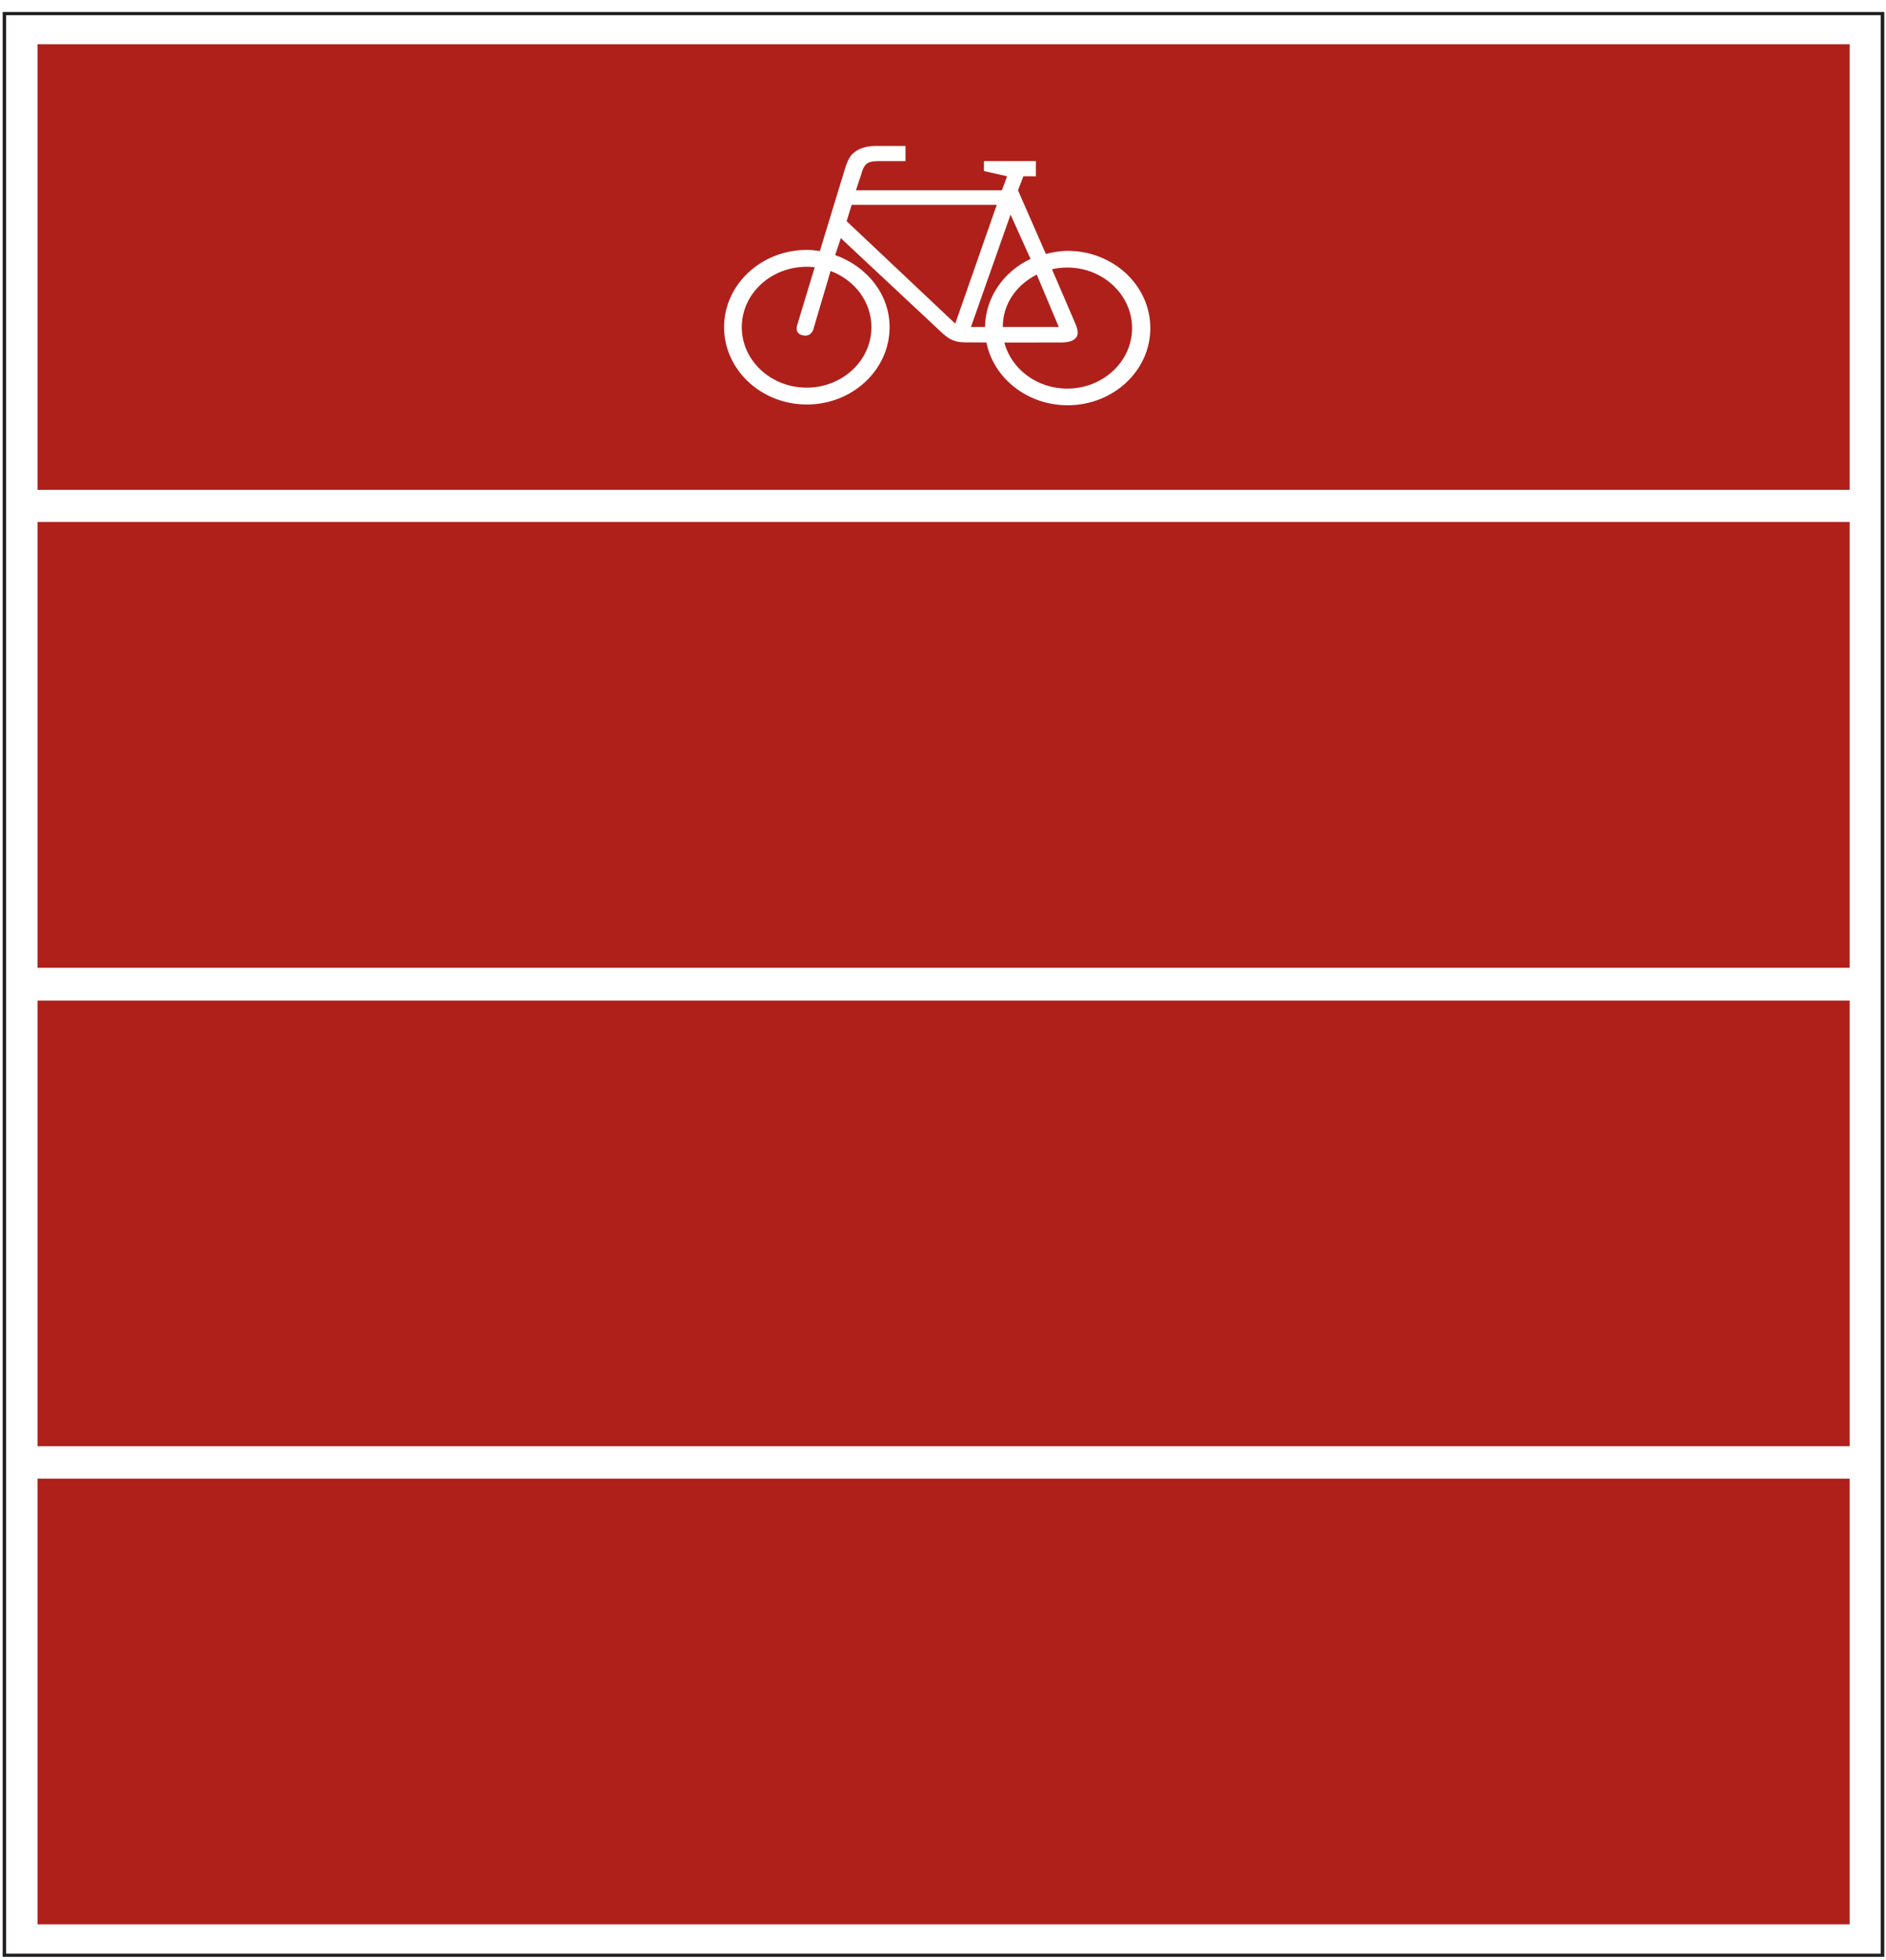 <?xml version="1.0" encoding="UTF-8"?>
<svg xmlns="http://www.w3.org/2000/svg" xmlns:xlink="http://www.w3.org/1999/xlink" width="77pt" height="80pt" viewBox="0 0 77 80" version="1.1">
<g id="surface1">
<path style=" stroke:none;fill-rule:nonzero;fill:rgb(13.73%,12.16%,12.549%);fill-opacity:1;" d="M 0.109 79.859 L 0.109 0.488 L 76.93 0.488 L 76.93 79.859 L 0.109 79.859 M 0.25 0.621 L 0.25 79.727 L 76.785 79.727 L 76.785 0.621 L 0.25 0.621 "/>
<path style=" stroke:none;fill-rule:nonzero;fill:rgb(68.631%,12.666%,10.814%);fill-opacity:1;" d="M 1.531 1.805 L 75.516 1.805 L 75.516 19.992 L 1.531 19.992 L 1.531 1.805 M 1.531 60.344 L 1.531 78.531 L 75.516 78.531 L 75.516 60.344 L 1.531 60.344 M 1.531 21.301 L 1.531 39.496 L 75.516 39.496 L 75.516 21.301 L 1.531 21.301 M 1.531 40.832 L 1.531 59.02 L 75.516 59.02 L 75.516 40.832 L 1.531 40.832 M 32.613 31.77 C 32.613 31.367 32.535 31.031 32.383 30.77 C 32.238 30.5 32.039 30.289 31.805 30.148 C 31.566 29.996 31.312 29.906 31.051 29.859 L 31.051 29.844 C 31.41 29.742 31.727 29.551 31.996 29.266 C 32.273 28.988 32.418 28.586 32.43 28.074 C 32.43 27.453 32.238 26.965 31.84 26.637 C 31.445 26.301 30.836 26.125 30.008 26.125 L 27.719 26.125 L 27.719 33.945 L 30.008 33.945 C 30.836 33.926 31.48 33.723 31.93 33.32 C 32.383 32.93 32.613 32.406 32.613 31.77 M 31.156 28.199 C 31.156 27.859 31.043 27.586 30.816 27.375 C 30.582 27.164 30.238 27.055 29.773 27.055 L 29 27.055 L 29 29.449 L 29.699 29.449 C 30.188 29.441 30.547 29.324 30.789 29.098 C 31.031 28.871 31.156 28.566 31.156 28.199 M 31.32 31.691 C 31.332 31.316 31.211 31.004 30.988 30.762 C 30.754 30.516 30.402 30.391 29.91 30.383 L 29 30.383 L 29 32.984 L 29.871 32.984 C 30.359 32.98 30.719 32.859 30.961 32.617 C 31.203 32.375 31.32 32.07 31.32 31.691 M 38.727 33.945 C 38.707 33.836 38.691 33.691 38.68 33.523 C 38.66 33.355 38.656 33.18 38.656 32.984 L 38.656 30.258 C 38.656 29.879 38.605 29.559 38.527 29.305 C 38.438 29.055 38.32 28.848 38.168 28.684 C 38.023 28.535 37.816 28.41 37.527 28.293 C 37.234 28.18 36.863 28.125 36.406 28.113 C 36.008 28.125 35.656 28.164 35.352 28.258 C 35.043 28.344 34.773 28.441 34.551 28.566 L 34.648 29.559 C 34.809 29.406 35.043 29.281 35.332 29.164 C 35.613 29.055 35.938 28.996 36.277 28.988 C 36.711 28.988 37.023 29.105 37.234 29.324 C 37.414 29.551 37.492 29.836 37.484 30.191 L 37.484 30.426 L 37.035 30.426 C 36.035 30.426 35.277 30.578 34.758 30.895 C 34.246 31.203 33.984 31.691 33.977 32.348 C 33.992 32.895 34.164 33.316 34.504 33.59 C 34.848 33.875 35.273 34.02 35.777 34.02 C 36.227 34.02 36.594 33.945 36.863 33.801 C 37.145 33.656 37.359 33.473 37.52 33.246 L 37.527 33.246 C 37.527 33.332 37.539 33.457 37.547 33.605 C 37.562 33.758 37.582 33.875 37.598 33.945 L 38.727 33.945 M 37.484 31.641 L 37.484 31.137 C 37.43 31.137 37.375 31.133 37.293 31.133 C 37.215 31.133 37.133 31.133 37.059 31.133 C 35.82 31.133 35.188 31.5 35.18 32.246 C 35.18 32.531 35.262 32.762 35.434 32.93 C 35.594 33.102 35.836 33.188 36.16 33.188 C 36.602 33.18 36.926 33.035 37.148 32.762 C 37.367 32.473 37.473 32.105 37.484 31.641 M 45.156 33.945 C 45.133 33.652 45.113 33.316 45.113 32.918 L 45.113 25.543 L 43.863 25.543 L 43.863 28.887 L 43.855 28.887 C 43.68 28.633 43.465 28.441 43.215 28.316 C 42.961 28.18 42.648 28.113 42.254 28.113 C 41.594 28.125 41.086 28.375 40.707 28.871 C 40.328 29.375 40.137 30.105 40.129 31.07 C 40.137 31.977 40.316 32.695 40.688 33.219 C 41.047 33.742 41.578 34.012 42.277 34.02 C 42.727 34.012 43.082 33.938 43.332 33.777 C 43.586 33.625 43.773 33.422 43.906 33.188 L 43.926 33.188 C 43.926 33.305 43.926 33.449 43.945 33.617 C 43.953 33.777 43.965 33.887 43.969 33.945 L 45.156 33.945 M 43.863 31.062 C 43.863 30.414 43.766 29.91 43.566 29.551 C 43.367 29.188 43.051 29.004 42.613 29.004 C 42.18 29.004 41.863 29.184 41.668 29.535 C 41.469 29.887 41.379 30.391 41.379 31.035 C 41.371 31.734 41.469 32.258 41.648 32.609 C 41.84 32.961 42.152 33.137 42.602 33.137 C 43.043 33.129 43.367 32.945 43.566 32.574 C 43.773 32.207 43.863 31.703 43.863 31.062 M 51.305 31.391 L 51.305 30.996 C 51.285 29.996 51.07 29.266 50.656 28.797 C 50.242 28.332 49.684 28.105 49 28.105 C 48.219 28.125 47.613 28.398 47.184 28.945 C 46.758 29.484 46.543 30.207 46.535 31.098 C 46.535 31.668 46.633 32.16 46.824 32.598 C 47.023 33.035 47.316 33.383 47.715 33.633 C 48.102 33.875 48.605 34.004 49.199 34.012 C 49.578 34.012 49.918 33.969 50.223 33.902 C 50.52 33.836 50.773 33.75 50.98 33.668 L 50.914 32.695 C 50.766 32.801 50.555 32.902 50.305 33.004 C 50.062 33.098 49.758 33.148 49.406 33.148 C 48.84 33.148 48.426 33.004 48.16 32.699 C 47.91 32.406 47.777 31.969 47.785 31.391 L 51.305 31.391 M 50.082 30.594 C 50.082 29.492 49.703 28.938 48.965 28.938 C 48.605 28.938 48.316 29.09 48.109 29.375 C 47.902 29.66 47.797 30.062 47.785 30.594 L 50.082 30.594 M 57.332 33.918 L 57.332 30.078 C 57.34 29.469 57.188 28.988 56.902 28.633 C 56.602 28.281 56.152 28.105 55.531 28.098 C 54.801 28.082 54.273 28.359 53.93 28.918 L 53.914 28.918 C 53.914 28.836 53.902 28.711 53.895 28.551 C 53.879 28.383 53.867 28.258 53.867 28.172 L 52.691 28.172 C 52.715 28.516 52.734 28.879 52.742 29.273 L 52.742 33.918 L 53.984 33.918 L 53.984 30.516 C 53.984 30.062 54.082 29.719 54.281 29.457 C 54.477 29.207 54.777 29.07 55.16 29.07 C 55.48 29.066 55.715 29.164 55.863 29.375 C 56.008 29.574 56.09 29.906 56.09 30.348 L 56.09 33.918 L 57.332 33.918 M 33.516 49.836 C 33.508 48.988 33.363 48.301 33.066 47.762 C 32.777 47.227 32.398 46.824 31.93 46.543 C 31.66 46.375 31.34 46.242 30.969 46.152 C 30.598 46.047 30.148 46 29.629 46 L 27.633 46 L 27.633 53.816 L 29.367 53.816 C 30.738 53.801 31.77 53.449 32.473 52.754 C 33.164 52.047 33.516 51.078 33.516 49.836 M 32.148 49.836 C 32.156 49.281 32.07 48.789 31.887 48.355 C 31.707 47.93 31.422 47.586 31.031 47.344 C 30.637 47.098 30.133 46.98 29.504 46.973 L 28.926 46.973 L 28.926 52.844 L 29.504 52.844 C 30.395 52.836 31.059 52.566 31.5 52.035 C 31.93 51.512 32.156 50.777 32.148 49.836 M 38.762 46.996 L 38.762 45.82 L 37.707 45.82 L 37.707 46.996 L 38.762 46.996 M 36.789 46.996 L 36.789 45.82 L 35.738 45.82 L 35.738 46.996 L 36.789 46.996 M 39.488 53.816 C 39.469 53.711 39.465 53.566 39.445 53.398 C 39.426 53.23 39.426 53.055 39.418 52.859 L 39.418 50.133 C 39.418 49.754 39.383 49.434 39.289 49.18 C 39.211 48.93 39.086 48.719 38.93 48.559 C 38.797 48.406 38.582 48.281 38.293 48.164 C 38.008 48.055 37.629 47.996 37.168 47.988 C 36.781 47.996 36.43 48.039 36.125 48.133 C 35.82 48.219 35.547 48.316 35.316 48.441 L 35.414 49.434 C 35.586 49.281 35.812 49.156 36.098 49.039 C 36.387 48.93 36.699 48.871 37.043 48.859 C 37.473 48.859 37.789 48.98 37.996 49.199 C 38.176 49.426 38.258 49.711 38.246 50.066 L 38.246 50.301 L 37.797 50.301 C 36.801 50.301 36.043 50.453 35.523 50.77 C 35.008 51.078 34.75 51.566 34.738 52.223 C 34.758 52.77 34.938 53.191 35.273 53.465 C 35.613 53.75 36.035 53.895 36.539 53.895 C 37 53.895 37.359 53.816 37.637 53.676 C 37.906 53.531 38.121 53.348 38.285 53.121 L 38.293 53.121 C 38.293 53.207 38.301 53.332 38.32 53.48 C 38.332 53.633 38.348 53.75 38.367 53.816 L 39.488 53.816 M 38.246 51.516 L 38.246 51.012 C 38.203 51.012 38.141 51.004 38.059 51.004 C 37.977 51.004 37.906 51.004 37.828 51.004 C 36.586 51.004 35.961 51.375 35.945 52.121 C 35.945 52.406 36.027 52.637 36.195 52.801 C 36.367 52.977 36.609 53.062 36.926 53.062 C 37.367 53.055 37.691 52.91 37.918 52.637 C 38.141 52.348 38.246 51.98 38.246 51.516 M 44.113 53.727 L 44.113 52.852 C 43.965 52.926 43.766 52.977 43.512 52.988 C 43.297 52.992 43.125 52.926 43.027 52.801 C 42.918 52.676 42.863 52.457 42.863 52.148 L 42.863 48.965 L 44.113 48.965 L 44.113 48.074 L 42.863 48.074 L 42.863 46.543 L 41.621 46.895 L 41.621 48.074 L 40.633 48.074 L 40.633 48.965 L 41.621 48.965 L 41.621 52.383 C 41.621 52.926 41.758 53.324 42.027 53.559 C 42.297 53.785 42.684 53.902 43.188 53.895 C 43.566 53.887 43.871 53.828 44.113 53.727 M 48.301 53.727 L 48.301 52.852 C 48.156 52.926 47.945 52.977 47.707 52.988 C 47.477 52.992 47.316 52.926 47.211 52.801 C 47.102 52.676 47.059 52.457 47.059 52.148 L 47.059 48.965 L 48.301 48.965 L 48.301 48.074 L 47.059 48.074 L 47.059 46.543 L 45.805 46.895 L 45.805 48.074 L 44.828 48.074 L 44.828 48.965 L 45.805 48.965 L 45.805 52.383 C 45.805 52.926 45.941 53.324 46.211 53.559 C 46.48 53.785 46.867 53.902 47.383 53.895 C 47.75 53.887 48.066 53.828 48.301 53.727 M 57.277 48.074 L 56.055 48.074 L 54.98 52.711 L 54.965 52.711 L 53.848 48.074 L 52.391 48.074 L 51.293 52.711 L 51.27 52.711 L 50.188 48.074 L 48.895 48.074 L 50.539 53.816 L 51.922 53.816 L 53.055 49.156 L 53.074 49.156 L 54.281 53.816 L 55.66 53.816 L 57.277 48.074 M 59.762 46.914 L 59.762 45.668 L 58.438 45.668 L 58.438 46.914 L 59.762 46.914 M 59.727 53.816 L 59.727 48.074 L 58.473 48.074 L 58.473 53.816 L 59.727 53.816 M 62.918 53.816 L 62.918 45.418 L 61.668 45.418 L 61.668 53.816 L 62.918 53.816 M 10.672 73.086 L 10.672 65.277 L 9.473 65.277 L 9.473 71.457 L 9.469 71.457 L 6.551 65.277 L 4.914 65.277 L 4.914 73.086 L 6.121 73.086 L 6.121 66.965 L 6.125 66.965 L 9.043 73.086 L 10.672 73.086 M 17.121 70.543 L 17.121 70.148 C 17.105 69.148 16.887 68.41 16.473 67.945 C 16.059 67.484 15.504 67.25 14.82 67.258 C 14.039 67.273 13.434 67.555 13 68.09 C 12.582 68.637 12.363 69.352 12.352 70.25 C 12.352 70.812 12.453 71.316 12.641 71.754 C 12.84 72.191 13.137 72.527 13.535 72.777 C 13.918 73.031 14.422 73.156 15.016 73.164 C 15.395 73.156 15.734 73.121 16.043 73.047 C 16.34 72.98 16.594 72.902 16.797 72.812 L 16.738 71.836 C 16.582 71.957 16.379 72.055 16.125 72.145 C 15.879 72.238 15.574 72.293 15.227 72.297 C 14.656 72.297 14.242 72.145 13.984 71.855 C 13.73 71.551 13.594 71.113 13.605 70.543 L 17.121 70.543 M 15.898 69.742 C 15.898 68.645 15.52 68.09 14.781 68.09 C 14.422 68.09 14.137 68.23 13.93 68.52 C 13.719 68.801 13.613 69.219 13.605 69.742 L 15.898 69.742 M 23.195 73.086 C 23.168 72.742 23.148 72.383 23.145 71.996 L 23.145 67.344 L 21.902 67.344 L 21.902 70.75 C 21.902 71.199 21.801 71.551 21.602 71.805 C 21.406 72.055 21.109 72.191 20.719 72.199 C 20.406 72.199 20.172 72.094 20.02 71.895 C 19.867 71.688 19.797 71.367 19.797 70.918 L 19.797 67.344 L 18.555 67.344 L 18.555 71.188 C 18.543 71.793 18.699 72.281 18.984 72.633 C 19.281 72.98 19.73 73.164 20.352 73.172 C 21.082 73.18 21.613 72.902 21.957 72.344 L 21.973 72.344 C 21.973 72.426 21.98 72.551 21.992 72.719 C 22.008 72.879 22.016 73.004 22.016 73.086 L 23.195 73.086 M 29.395 70.543 L 29.395 70.148 C 29.375 69.148 29.16 68.41 28.746 67.945 C 28.332 67.484 27.773 67.25 27.09 67.258 C 26.309 67.273 25.707 67.555 25.273 68.09 C 24.852 68.637 24.637 69.352 24.625 70.25 C 24.625 70.812 24.727 71.316 24.926 71.754 C 25.109 72.191 25.41 72.527 25.805 72.777 C 26.191 73.031 26.695 73.156 27.289 73.164 C 27.668 73.156 28.008 73.121 28.316 73.047 C 28.613 72.98 28.863 72.902 29.07 72.812 L 29.008 71.836 C 28.855 71.957 28.648 72.055 28.398 72.145 C 28.152 72.238 27.848 72.293 27.496 72.297 C 26.93 72.297 26.516 72.145 26.258 71.855 C 26.004 71.551 25.879 71.113 25.879 70.543 L 29.395 70.543 M 28.172 69.742 C 28.172 68.645 27.793 68.09 27.055 68.09 C 26.695 68.09 26.406 68.23 26.203 68.52 C 25.992 68.801 25.887 69.219 25.879 69.742 L 28.172 69.742 M 35.422 73.07 L 35.422 69.223 C 35.434 68.609 35.277 68.133 34.992 67.777 C 34.695 67.426 34.246 67.25 33.621 67.242 C 32.895 67.223 32.363 67.504 32.023 68.074 L 32.004 68.074 C 32.004 67.988 31.996 67.863 31.984 67.695 C 31.969 67.535 31.961 67.41 31.961 67.324 L 30.781 67.324 C 30.809 67.66 30.828 68.031 30.836 68.418 L 30.836 73.07 L 32.074 73.07 L 32.074 69.66 C 32.074 69.219 32.176 68.863 32.375 68.609 C 32.574 68.348 32.867 68.227 33.258 68.215 C 33.57 68.215 33.801 68.316 33.957 68.52 C 34.109 68.73 34.18 69.047 34.18 69.492 L 34.18 73.07 L 35.422 73.07 M 41.719 73.086 L 41.719 69.25 C 41.73 68.637 41.578 68.156 41.289 67.805 C 40.992 67.453 40.543 67.273 39.922 67.27 C 39.52 67.273 39.203 67.344 38.961 67.484 C 38.715 67.629 38.527 67.793 38.391 67.996 L 38.375 67.996 L 38.375 64.688 L 37.133 64.688 L 37.133 73.086 L 38.375 73.086 L 38.375 69.688 C 38.375 69.238 38.473 68.887 38.672 68.629 C 38.871 68.379 39.164 68.242 39.555 68.242 C 39.867 68.242 40.102 68.344 40.258 68.543 C 40.398 68.746 40.477 69.074 40.477 69.52 L 40.477 73.086 L 41.719 73.086 M 48.391 70.207 C 48.391 69.52 48.27 68.953 48.035 68.527 C 47.812 68.09 47.508 67.773 47.109 67.57 C 46.723 67.359 46.285 67.258 45.805 67.27 C 45.32 67.258 44.883 67.359 44.492 67.57 C 44.094 67.773 43.789 68.09 43.566 68.527 C 43.332 68.953 43.215 69.52 43.215 70.207 C 43.215 70.902 43.332 71.477 43.566 71.91 C 43.789 72.348 44.094 72.668 44.492 72.867 C 44.883 73.07 45.32 73.164 45.805 73.164 C 46.285 73.164 46.723 73.07 47.109 72.867 C 47.508 72.668 47.812 72.348 48.035 71.91 C 48.27 71.477 48.391 70.902 48.391 70.207 M 47.102 70.207 C 47.102 69.594 47.012 69.105 46.812 68.719 C 46.613 68.344 46.273 68.148 45.805 68.133 C 45.332 68.148 44.996 68.344 44.797 68.719 C 44.598 69.105 44.504 69.594 44.512 70.207 C 44.504 70.82 44.598 71.316 44.797 71.703 C 44.996 72.078 45.332 72.281 45.805 72.293 C 46.273 72.281 46.613 72.078 46.812 71.703 C 47.012 71.316 47.102 70.82 47.102 70.207 M 52.852 65.578 L 52.852 64.68 C 52.707 64.648 52.555 64.613 52.383 64.598 C 52.223 64.57 52.078 64.551 51.953 64.551 C 51.359 64.562 50.934 64.719 50.68 65.016 C 50.422 65.301 50.305 65.68 50.316 66.125 L 50.316 67.344 L 49.305 67.344 L 49.305 68.242 L 50.316 68.242 L 50.316 73.086 L 51.555 73.086 L 51.555 68.242 L 52.672 68.242 L 52.672 67.344 L 51.555 67.344 L 51.555 66.25 C 51.547 65.727 51.789 65.469 52.277 65.461 C 52.355 65.461 52.445 65.477 52.555 65.492 C 52.672 65.52 52.77 65.543 52.852 65.578 M 42.949 10.988 L 43.859 13.102 C 43.914 13.246 44.082 13.555 43.949 13.758 C 43.785 13.996 43.395 13.977 43.133 13.977 L 41.004 13.98 C 41.289 15.059 42.332 15.859 43.574 15.859 C 45.031 15.859 46.219 14.754 46.219 13.391 C 46.219 12.027 45.031 10.918 43.574 10.918 C 43.359 10.918 43.148 10.945 42.949 10.988 M 40.695 8.359 L 34.77 8.359 L 34.566 9.027 L 39 13.207 L 40.695 8.359 M 42.074 10.566 L 41.258 8.758 L 39.641 13.344 L 40.215 13.344 C 40.234 12.129 40.984 11.078 42.074 10.566 M 33.91 11.059 L 33.203 13.449 C 33.16 13.578 33.027 13.754 32.758 13.68 C 32.484 13.609 32.508 13.387 32.547 13.27 L 33.262 10.906 C 33.152 10.891 33.043 10.887 32.934 10.887 C 31.473 10.887 30.285 11.988 30.285 13.352 C 30.285 14.715 31.473 15.82 32.934 15.82 C 34.391 15.82 35.578 14.715 35.578 13.352 C 35.578 12.312 34.887 11.422 33.91 11.059 M 42.699 10.363 L 41.562 7.766 L 41.781 7.195 L 42.293 7.195 L 42.293 6.574 L 40.172 6.574 L 40.172 6.98 L 41.117 7.195 L 40.906 7.766 L 34.945 7.766 L 35.168 7.094 C 35.219 6.926 35.262 6.785 35.395 6.676 C 35.527 6.574 35.773 6.574 35.969 6.574 L 36.969 6.574 L 36.969 5.957 L 35.723 5.957 C 35.344 5.957 35.02 6.078 34.82 6.266 C 34.652 6.422 34.555 6.695 34.488 6.918 L 33.473 10.246 C 33.293 10.219 33.125 10.199 32.941 10.199 C 31.078 10.199 29.562 11.613 29.562 13.352 C 29.562 15.09 31.078 16.508 32.941 16.508 C 34.805 16.508 36.32 15.09 36.32 13.352 C 36.32 11.996 35.379 10.863 34.098 10.41 L 34.328 9.719 L 38.477 13.598 C 38.617 13.723 38.773 13.848 38.961 13.906 C 39.137 13.973 39.359 13.973 39.535 13.973 L 40.273 13.977 C 40.566 15.434 41.941 16.539 43.59 16.539 C 45.453 16.539 46.965 15.129 46.965 13.391 C 46.965 11.652 45.453 10.238 43.59 10.238 C 43.281 10.238 42.984 10.293 42.699 10.363 M 42.328 11.207 C 41.496 11.629 40.941 12.402 40.941 13.344 L 43.227 13.344 L 42.328 11.207 M 9.832 37.016 L 13.633 37.016 L 13.125 30.156 L 17.547 31.188 C 17.586 31.199 17.629 31.203 17.672 31.203 C 17.953 31.203 18.176 30.988 18.176 30.727 C 18.176 30.609 18.133 30.504 18.055 30.422 L 12.117 23.953 C 12.023 23.852 11.887 23.785 11.73 23.785 C 11.578 23.785 11.438 23.852 11.344 23.953 L 5.406 30.422 C 5.332 30.504 5.285 30.609 5.285 30.727 C 5.285 30.988 5.512 31.203 5.793 31.203 C 5.832 31.203 5.875 31.195 5.914 31.188 L 10.336 30.156 L 9.832 37.016 M 18.176 51.699 L 18.176 48.148 L 10.828 48.621 L 11.934 44.492 C 11.945 44.457 11.949 44.418 11.949 44.379 C 11.949 44.117 11.723 43.902 11.445 43.902 C 11.32 43.902 11.203 43.949 11.113 44.02 L 4.188 49.562 C 4.078 49.652 4.008 49.781 4.008 49.922 C 4.008 50.066 4.078 50.195 4.188 50.281 L 11.113 55.828 C 11.203 55.898 11.32 55.941 11.445 55.941 C 11.723 55.941 11.949 55.73 11.949 55.469 C 11.949 55.43 11.945 55.391 11.934 55.352 L 10.828 51.223 L 18.176 51.699 M 58.441 71.211 L 65.789 70.738 L 64.684 74.867 C 64.672 74.906 64.668 74.945 64.668 74.984 C 64.668 75.246 64.895 75.457 65.172 75.457 C 65.297 75.457 65.414 75.414 65.504 75.344 L 72.43 69.797 C 72.539 69.711 72.609 69.582 72.609 69.438 C 72.609 69.293 72.539 69.164 72.43 69.078 L 65.504 63.531 C 65.414 63.461 65.297 63.418 65.172 63.418 C 64.895 63.418 64.668 63.633 64.668 63.891 C 64.668 63.934 64.672 63.973 64.684 64.008 L 65.789 68.137 L 58.441 67.664 L 58.441 71.211 "/>
</g>
</svg>
